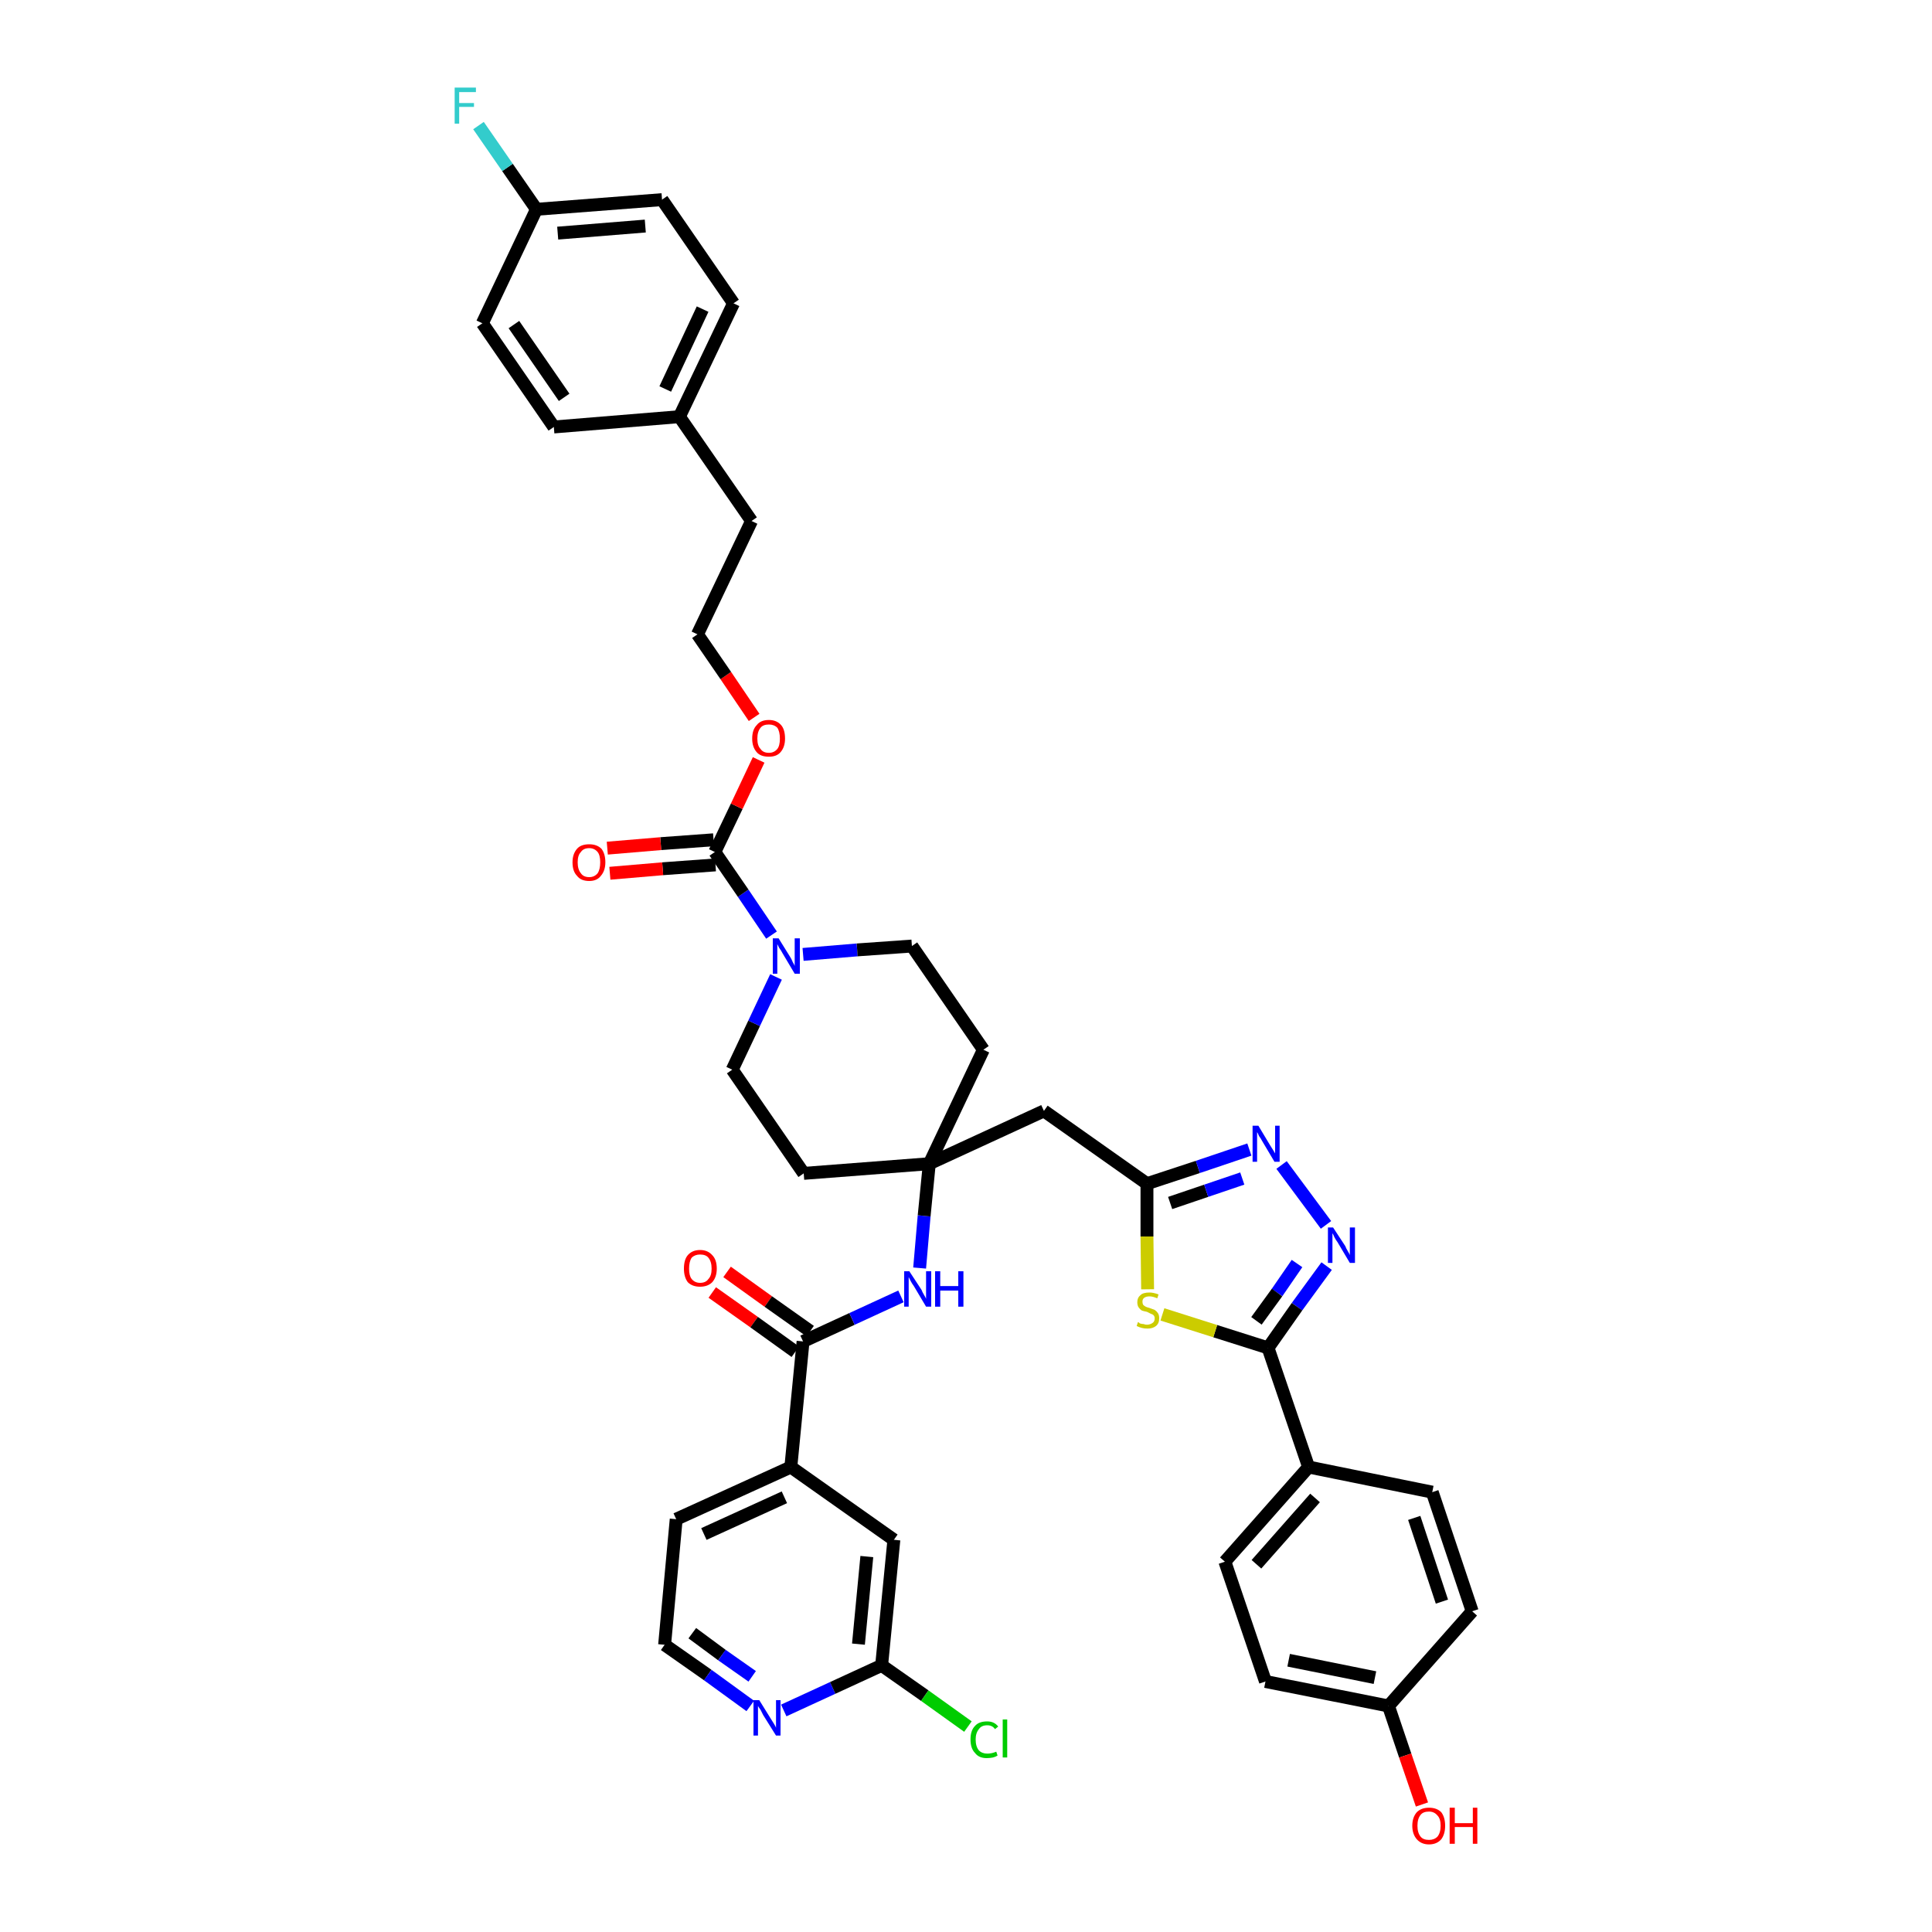 <?xml version='1.0' encoding='iso-8859-1'?>
<svg version='1.1' baseProfile='full'
              xmlns='http://www.w3.org/2000/svg'
                      xmlns:rdkit='http://www.rdkit.org/xml'
                      xmlns:xlink='http://www.w3.org/1999/xlink'
                  xml:space='preserve'
width='300px' height='300px' viewBox='0 0 300 300'>
<!-- END OF HEADER -->
<path class='bond-0 atom-0 atom-1' d='M 110.6,200.7 L 117.1,205.3' style='fill:none;fill-rule:evenodd;stroke:#FF0000;stroke-width:2.0px;stroke-linecap:butt;stroke-linejoin:miter;stroke-opacity:1' />
<path class='bond-0 atom-0 atom-1' d='M 117.1,205.3 L 123.5,209.9' style='fill:none;fill-rule:evenodd;stroke:#000000;stroke-width:2.0px;stroke-linecap:butt;stroke-linejoin:miter;stroke-opacity:1' />
<path class='bond-0 atom-0 atom-1' d='M 112.9,197.5 L 119.3,202.1' style='fill:none;fill-rule:evenodd;stroke:#FF0000;stroke-width:2.0px;stroke-linecap:butt;stroke-linejoin:miter;stroke-opacity:1' />
<path class='bond-0 atom-0 atom-1' d='M 119.3,202.1 L 125.8,206.7' style='fill:none;fill-rule:evenodd;stroke:#000000;stroke-width:2.0px;stroke-linecap:butt;stroke-linejoin:miter;stroke-opacity:1' />
<path class='bond-1 atom-1 atom-2' d='M 124.7,208.3 L 132.3,204.8' style='fill:none;fill-rule:evenodd;stroke:#000000;stroke-width:2.0px;stroke-linecap:butt;stroke-linejoin:miter;stroke-opacity:1' />
<path class='bond-1 atom-1 atom-2' d='M 132.3,204.8 L 139.9,201.3' style='fill:none;fill-rule:evenodd;stroke:#0000FF;stroke-width:2.0px;stroke-linecap:butt;stroke-linejoin:miter;stroke-opacity:1' />
<path class='bond-33 atom-1 atom-34' d='M 124.7,208.3 L 122.8,227.8' style='fill:none;fill-rule:evenodd;stroke:#000000;stroke-width:2.0px;stroke-linecap:butt;stroke-linejoin:miter;stroke-opacity:1' />
<path class='bond-2 atom-2 atom-3' d='M 142.8,196.9 L 143.5,188.8' style='fill:none;fill-rule:evenodd;stroke:#0000FF;stroke-width:2.0px;stroke-linecap:butt;stroke-linejoin:miter;stroke-opacity:1' />
<path class='bond-2 atom-2 atom-3' d='M 143.5,188.8 L 144.3,180.7' style='fill:none;fill-rule:evenodd;stroke:#000000;stroke-width:2.0px;stroke-linecap:butt;stroke-linejoin:miter;stroke-opacity:1' />
<path class='bond-3 atom-3 atom-4' d='M 144.3,180.7 L 162.1,172.5' style='fill:none;fill-rule:evenodd;stroke:#000000;stroke-width:2.0px;stroke-linecap:butt;stroke-linejoin:miter;stroke-opacity:1' />
<path class='bond-16 atom-3 atom-17' d='M 144.3,180.7 L 124.8,182.2' style='fill:none;fill-rule:evenodd;stroke:#000000;stroke-width:2.0px;stroke-linecap:butt;stroke-linejoin:miter;stroke-opacity:1' />
<path class='bond-40 atom-33 atom-3' d='M 152.7,163.0 L 144.3,180.7' style='fill:none;fill-rule:evenodd;stroke:#000000;stroke-width:2.0px;stroke-linecap:butt;stroke-linejoin:miter;stroke-opacity:1' />
<path class='bond-4 atom-4 atom-5' d='M 162.1,172.5 L 178.1,183.8' style='fill:none;fill-rule:evenodd;stroke:#000000;stroke-width:2.0px;stroke-linecap:butt;stroke-linejoin:miter;stroke-opacity:1' />
<path class='bond-5 atom-5 atom-6' d='M 178.1,183.8 L 186.0,181.2' style='fill:none;fill-rule:evenodd;stroke:#000000;stroke-width:2.0px;stroke-linecap:butt;stroke-linejoin:miter;stroke-opacity:1' />
<path class='bond-5 atom-5 atom-6' d='M 186.0,181.2 L 194.0,178.5' style='fill:none;fill-rule:evenodd;stroke:#0000FF;stroke-width:2.0px;stroke-linecap:butt;stroke-linejoin:miter;stroke-opacity:1' />
<path class='bond-5 atom-5 atom-6' d='M 181.7,186.8 L 187.3,184.9' style='fill:none;fill-rule:evenodd;stroke:#000000;stroke-width:2.0px;stroke-linecap:butt;stroke-linejoin:miter;stroke-opacity:1' />
<path class='bond-5 atom-5 atom-6' d='M 187.3,184.9 L 192.9,183.0' style='fill:none;fill-rule:evenodd;stroke:#0000FF;stroke-width:2.0px;stroke-linecap:butt;stroke-linejoin:miter;stroke-opacity:1' />
<path class='bond-42 atom-16 atom-5' d='M 178.2,200.2 L 178.1,192.0' style='fill:none;fill-rule:evenodd;stroke:#CCCC00;stroke-width:2.0px;stroke-linecap:butt;stroke-linejoin:miter;stroke-opacity:1' />
<path class='bond-42 atom-16 atom-5' d='M 178.1,192.0 L 178.1,183.8' style='fill:none;fill-rule:evenodd;stroke:#000000;stroke-width:2.0px;stroke-linecap:butt;stroke-linejoin:miter;stroke-opacity:1' />
<path class='bond-6 atom-6 atom-7' d='M 199.0,180.9 L 205.9,190.2' style='fill:none;fill-rule:evenodd;stroke:#0000FF;stroke-width:2.0px;stroke-linecap:butt;stroke-linejoin:miter;stroke-opacity:1' />
<path class='bond-7 atom-7 atom-8' d='M 206.0,196.6 L 201.4,202.9' style='fill:none;fill-rule:evenodd;stroke:#0000FF;stroke-width:2.0px;stroke-linecap:butt;stroke-linejoin:miter;stroke-opacity:1' />
<path class='bond-7 atom-7 atom-8' d='M 201.4,202.9 L 196.9,209.3' style='fill:none;fill-rule:evenodd;stroke:#000000;stroke-width:2.0px;stroke-linecap:butt;stroke-linejoin:miter;stroke-opacity:1' />
<path class='bond-7 atom-7 atom-8' d='M 201.4,196.2 L 198.3,200.7' style='fill:none;fill-rule:evenodd;stroke:#0000FF;stroke-width:2.0px;stroke-linecap:butt;stroke-linejoin:miter;stroke-opacity:1' />
<path class='bond-7 atom-7 atom-8' d='M 198.3,200.7 L 195.1,205.1' style='fill:none;fill-rule:evenodd;stroke:#000000;stroke-width:2.0px;stroke-linecap:butt;stroke-linejoin:miter;stroke-opacity:1' />
<path class='bond-8 atom-8 atom-9' d='M 196.9,209.3 L 203.2,227.8' style='fill:none;fill-rule:evenodd;stroke:#000000;stroke-width:2.0px;stroke-linecap:butt;stroke-linejoin:miter;stroke-opacity:1' />
<path class='bond-15 atom-8 atom-16' d='M 196.9,209.3 L 188.7,206.7' style='fill:none;fill-rule:evenodd;stroke:#000000;stroke-width:2.0px;stroke-linecap:butt;stroke-linejoin:miter;stroke-opacity:1' />
<path class='bond-15 atom-8 atom-16' d='M 188.7,206.7 L 180.5,204.1' style='fill:none;fill-rule:evenodd;stroke:#CCCC00;stroke-width:2.0px;stroke-linecap:butt;stroke-linejoin:miter;stroke-opacity:1' />
<path class='bond-9 atom-9 atom-10' d='M 203.2,227.8 L 190.2,242.5' style='fill:none;fill-rule:evenodd;stroke:#000000;stroke-width:2.0px;stroke-linecap:butt;stroke-linejoin:miter;stroke-opacity:1' />
<path class='bond-9 atom-9 atom-10' d='M 204.2,232.6 L 195.1,242.9' style='fill:none;fill-rule:evenodd;stroke:#000000;stroke-width:2.0px;stroke-linecap:butt;stroke-linejoin:miter;stroke-opacity:1' />
<path class='bond-44 atom-15 atom-9' d='M 222.4,231.7 L 203.2,227.8' style='fill:none;fill-rule:evenodd;stroke:#000000;stroke-width:2.0px;stroke-linecap:butt;stroke-linejoin:miter;stroke-opacity:1' />
<path class='bond-10 atom-10 atom-11' d='M 190.2,242.5 L 196.5,261.1' style='fill:none;fill-rule:evenodd;stroke:#000000;stroke-width:2.0px;stroke-linecap:butt;stroke-linejoin:miter;stroke-opacity:1' />
<path class='bond-11 atom-11 atom-12' d='M 196.5,261.1 L 215.6,264.9' style='fill:none;fill-rule:evenodd;stroke:#000000;stroke-width:2.0px;stroke-linecap:butt;stroke-linejoin:miter;stroke-opacity:1' />
<path class='bond-11 atom-11 atom-12' d='M 200.1,257.8 L 213.5,260.5' style='fill:none;fill-rule:evenodd;stroke:#000000;stroke-width:2.0px;stroke-linecap:butt;stroke-linejoin:miter;stroke-opacity:1' />
<path class='bond-12 atom-12 atom-13' d='M 215.6,264.9 L 218.2,272.6' style='fill:none;fill-rule:evenodd;stroke:#000000;stroke-width:2.0px;stroke-linecap:butt;stroke-linejoin:miter;stroke-opacity:1' />
<path class='bond-12 atom-12 atom-13' d='M 218.2,272.6 L 220.8,280.2' style='fill:none;fill-rule:evenodd;stroke:#FF0000;stroke-width:2.0px;stroke-linecap:butt;stroke-linejoin:miter;stroke-opacity:1' />
<path class='bond-13 atom-12 atom-14' d='M 215.6,264.9 L 228.6,250.2' style='fill:none;fill-rule:evenodd;stroke:#000000;stroke-width:2.0px;stroke-linecap:butt;stroke-linejoin:miter;stroke-opacity:1' />
<path class='bond-14 atom-14 atom-15' d='M 228.6,250.2 L 222.4,231.7' style='fill:none;fill-rule:evenodd;stroke:#000000;stroke-width:2.0px;stroke-linecap:butt;stroke-linejoin:miter;stroke-opacity:1' />
<path class='bond-14 atom-14 atom-15' d='M 223.9,248.7 L 219.6,235.7' style='fill:none;fill-rule:evenodd;stroke:#000000;stroke-width:2.0px;stroke-linecap:butt;stroke-linejoin:miter;stroke-opacity:1' />
<path class='bond-17 atom-17 atom-18' d='M 124.8,182.2 L 113.7,166.1' style='fill:none;fill-rule:evenodd;stroke:#000000;stroke-width:2.0px;stroke-linecap:butt;stroke-linejoin:miter;stroke-opacity:1' />
<path class='bond-18 atom-18 atom-19' d='M 113.7,166.1 L 117.1,158.9' style='fill:none;fill-rule:evenodd;stroke:#000000;stroke-width:2.0px;stroke-linecap:butt;stroke-linejoin:miter;stroke-opacity:1' />
<path class='bond-18 atom-18 atom-19' d='M 117.1,158.9 L 120.5,151.7' style='fill:none;fill-rule:evenodd;stroke:#0000FF;stroke-width:2.0px;stroke-linecap:butt;stroke-linejoin:miter;stroke-opacity:1' />
<path class='bond-19 atom-19 atom-20' d='M 119.8,145.2 L 115.4,138.7' style='fill:none;fill-rule:evenodd;stroke:#0000FF;stroke-width:2.0px;stroke-linecap:butt;stroke-linejoin:miter;stroke-opacity:1' />
<path class='bond-19 atom-19 atom-20' d='M 115.4,138.7 L 111.0,132.3' style='fill:none;fill-rule:evenodd;stroke:#000000;stroke-width:2.0px;stroke-linecap:butt;stroke-linejoin:miter;stroke-opacity:1' />
<path class='bond-31 atom-19 atom-32' d='M 124.7,148.2 L 133.1,147.5' style='fill:none;fill-rule:evenodd;stroke:#0000FF;stroke-width:2.0px;stroke-linecap:butt;stroke-linejoin:miter;stroke-opacity:1' />
<path class='bond-31 atom-19 atom-32' d='M 133.1,147.5 L 141.6,146.9' style='fill:none;fill-rule:evenodd;stroke:#000000;stroke-width:2.0px;stroke-linecap:butt;stroke-linejoin:miter;stroke-opacity:1' />
<path class='bond-20 atom-20 atom-21' d='M 110.8,130.4 L 102.6,131.0' style='fill:none;fill-rule:evenodd;stroke:#000000;stroke-width:2.0px;stroke-linecap:butt;stroke-linejoin:miter;stroke-opacity:1' />
<path class='bond-20 atom-20 atom-21' d='M 102.6,131.0 L 94.3,131.7' style='fill:none;fill-rule:evenodd;stroke:#FF0000;stroke-width:2.0px;stroke-linecap:butt;stroke-linejoin:miter;stroke-opacity:1' />
<path class='bond-20 atom-20 atom-21' d='M 111.1,134.3 L 102.9,134.9' style='fill:none;fill-rule:evenodd;stroke:#000000;stroke-width:2.0px;stroke-linecap:butt;stroke-linejoin:miter;stroke-opacity:1' />
<path class='bond-20 atom-20 atom-21' d='M 102.9,134.9 L 94.7,135.6' style='fill:none;fill-rule:evenodd;stroke:#FF0000;stroke-width:2.0px;stroke-linecap:butt;stroke-linejoin:miter;stroke-opacity:1' />
<path class='bond-21 atom-20 atom-22' d='M 111.0,132.3 L 114.4,125.2' style='fill:none;fill-rule:evenodd;stroke:#000000;stroke-width:2.0px;stroke-linecap:butt;stroke-linejoin:miter;stroke-opacity:1' />
<path class='bond-21 atom-20 atom-22' d='M 114.4,125.2 L 117.8,118.0' style='fill:none;fill-rule:evenodd;stroke:#FF0000;stroke-width:2.0px;stroke-linecap:butt;stroke-linejoin:miter;stroke-opacity:1' />
<path class='bond-22 atom-22 atom-23' d='M 117.1,111.4 L 112.7,104.9' style='fill:none;fill-rule:evenodd;stroke:#FF0000;stroke-width:2.0px;stroke-linecap:butt;stroke-linejoin:miter;stroke-opacity:1' />
<path class='bond-22 atom-22 atom-23' d='M 112.7,104.9 L 108.3,98.5' style='fill:none;fill-rule:evenodd;stroke:#000000;stroke-width:2.0px;stroke-linecap:butt;stroke-linejoin:miter;stroke-opacity:1' />
<path class='bond-23 atom-23 atom-24' d='M 108.3,98.5 L 116.7,80.9' style='fill:none;fill-rule:evenodd;stroke:#000000;stroke-width:2.0px;stroke-linecap:butt;stroke-linejoin:miter;stroke-opacity:1' />
<path class='bond-24 atom-24 atom-25' d='M 116.7,80.9 L 105.5,64.7' style='fill:none;fill-rule:evenodd;stroke:#000000;stroke-width:2.0px;stroke-linecap:butt;stroke-linejoin:miter;stroke-opacity:1' />
<path class='bond-25 atom-25 atom-26' d='M 105.5,64.7 L 113.9,47.1' style='fill:none;fill-rule:evenodd;stroke:#000000;stroke-width:2.0px;stroke-linecap:butt;stroke-linejoin:miter;stroke-opacity:1' />
<path class='bond-25 atom-25 atom-26' d='M 103.3,60.4 L 109.1,48.0' style='fill:none;fill-rule:evenodd;stroke:#000000;stroke-width:2.0px;stroke-linecap:butt;stroke-linejoin:miter;stroke-opacity:1' />
<path class='bond-43 atom-31 atom-25' d='M 86.0,66.3 L 105.5,64.7' style='fill:none;fill-rule:evenodd;stroke:#000000;stroke-width:2.0px;stroke-linecap:butt;stroke-linejoin:miter;stroke-opacity:1' />
<path class='bond-26 atom-26 atom-27' d='M 113.9,47.1 L 102.8,31.0' style='fill:none;fill-rule:evenodd;stroke:#000000;stroke-width:2.0px;stroke-linecap:butt;stroke-linejoin:miter;stroke-opacity:1' />
<path class='bond-27 atom-27 atom-28' d='M 102.8,31.0 L 83.3,32.5' style='fill:none;fill-rule:evenodd;stroke:#000000;stroke-width:2.0px;stroke-linecap:butt;stroke-linejoin:miter;stroke-opacity:1' />
<path class='bond-27 atom-27 atom-28' d='M 100.2,35.1 L 86.6,36.2' style='fill:none;fill-rule:evenodd;stroke:#000000;stroke-width:2.0px;stroke-linecap:butt;stroke-linejoin:miter;stroke-opacity:1' />
<path class='bond-28 atom-28 atom-29' d='M 83.3,32.5 L 78.8,26.0' style='fill:none;fill-rule:evenodd;stroke:#000000;stroke-width:2.0px;stroke-linecap:butt;stroke-linejoin:miter;stroke-opacity:1' />
<path class='bond-28 atom-28 atom-29' d='M 78.8,26.0 L 74.3,19.5' style='fill:none;fill-rule:evenodd;stroke:#33CCCC;stroke-width:2.0px;stroke-linecap:butt;stroke-linejoin:miter;stroke-opacity:1' />
<path class='bond-29 atom-28 atom-30' d='M 83.3,32.5 L 74.9,50.2' style='fill:none;fill-rule:evenodd;stroke:#000000;stroke-width:2.0px;stroke-linecap:butt;stroke-linejoin:miter;stroke-opacity:1' />
<path class='bond-30 atom-30 atom-31' d='M 74.9,50.2 L 86.0,66.3' style='fill:none;fill-rule:evenodd;stroke:#000000;stroke-width:2.0px;stroke-linecap:butt;stroke-linejoin:miter;stroke-opacity:1' />
<path class='bond-30 atom-30 atom-31' d='M 79.8,50.4 L 87.6,61.7' style='fill:none;fill-rule:evenodd;stroke:#000000;stroke-width:2.0px;stroke-linecap:butt;stroke-linejoin:miter;stroke-opacity:1' />
<path class='bond-32 atom-32 atom-33' d='M 141.6,146.9 L 152.7,163.0' style='fill:none;fill-rule:evenodd;stroke:#000000;stroke-width:2.0px;stroke-linecap:butt;stroke-linejoin:miter;stroke-opacity:1' />
<path class='bond-34 atom-34 atom-35' d='M 122.8,227.8 L 105.0,235.9' style='fill:none;fill-rule:evenodd;stroke:#000000;stroke-width:2.0px;stroke-linecap:butt;stroke-linejoin:miter;stroke-opacity:1' />
<path class='bond-34 atom-34 atom-35' d='M 121.8,232.5 L 109.3,238.2' style='fill:none;fill-rule:evenodd;stroke:#000000;stroke-width:2.0px;stroke-linecap:butt;stroke-linejoin:miter;stroke-opacity:1' />
<path class='bond-41 atom-40 atom-34' d='M 138.8,239.1 L 122.8,227.8' style='fill:none;fill-rule:evenodd;stroke:#000000;stroke-width:2.0px;stroke-linecap:butt;stroke-linejoin:miter;stroke-opacity:1' />
<path class='bond-35 atom-35 atom-36' d='M 105.0,235.9 L 103.2,255.4' style='fill:none;fill-rule:evenodd;stroke:#000000;stroke-width:2.0px;stroke-linecap:butt;stroke-linejoin:miter;stroke-opacity:1' />
<path class='bond-36 atom-36 atom-37' d='M 103.2,255.4 L 109.9,260.1' style='fill:none;fill-rule:evenodd;stroke:#000000;stroke-width:2.0px;stroke-linecap:butt;stroke-linejoin:miter;stroke-opacity:1' />
<path class='bond-36 atom-36 atom-37' d='M 109.9,260.1 L 116.5,264.9' style='fill:none;fill-rule:evenodd;stroke:#0000FF;stroke-width:2.0px;stroke-linecap:butt;stroke-linejoin:miter;stroke-opacity:1' />
<path class='bond-36 atom-36 atom-37' d='M 107.5,253.6 L 112.1,257.0' style='fill:none;fill-rule:evenodd;stroke:#000000;stroke-width:2.0px;stroke-linecap:butt;stroke-linejoin:miter;stroke-opacity:1' />
<path class='bond-36 atom-36 atom-37' d='M 112.1,257.0 L 116.8,260.3' style='fill:none;fill-rule:evenodd;stroke:#0000FF;stroke-width:2.0px;stroke-linecap:butt;stroke-linejoin:miter;stroke-opacity:1' />
<path class='bond-37 atom-37 atom-38' d='M 121.7,265.6 L 129.3,262.1' style='fill:none;fill-rule:evenodd;stroke:#0000FF;stroke-width:2.0px;stroke-linecap:butt;stroke-linejoin:miter;stroke-opacity:1' />
<path class='bond-37 atom-37 atom-38' d='M 129.3,262.1 L 136.9,258.6' style='fill:none;fill-rule:evenodd;stroke:#000000;stroke-width:2.0px;stroke-linecap:butt;stroke-linejoin:miter;stroke-opacity:1' />
<path class='bond-38 atom-38 atom-39' d='M 136.9,258.6 L 143.6,263.3' style='fill:none;fill-rule:evenodd;stroke:#000000;stroke-width:2.0px;stroke-linecap:butt;stroke-linejoin:miter;stroke-opacity:1' />
<path class='bond-38 atom-38 atom-39' d='M 143.6,263.3 L 150.3,268.1' style='fill:none;fill-rule:evenodd;stroke:#00CC00;stroke-width:2.0px;stroke-linecap:butt;stroke-linejoin:miter;stroke-opacity:1' />
<path class='bond-39 atom-38 atom-40' d='M 136.9,258.6 L 138.8,239.1' style='fill:none;fill-rule:evenodd;stroke:#000000;stroke-width:2.0px;stroke-linecap:butt;stroke-linejoin:miter;stroke-opacity:1' />
<path class='bond-39 atom-38 atom-40' d='M 133.3,255.3 L 134.6,241.7' style='fill:none;fill-rule:evenodd;stroke:#000000;stroke-width:2.0px;stroke-linecap:butt;stroke-linejoin:miter;stroke-opacity:1' />
<path  class='atom-0' d='M 106.2 197.0
Q 106.2 195.6, 106.8 194.9
Q 107.5 194.1, 108.7 194.1
Q 109.9 194.1, 110.6 194.9
Q 111.3 195.6, 111.3 197.0
Q 111.3 198.3, 110.6 199.1
Q 109.9 199.8, 108.7 199.8
Q 107.5 199.8, 106.8 199.1
Q 106.2 198.3, 106.2 197.0
M 108.7 199.2
Q 109.6 199.2, 110.0 198.6
Q 110.5 198.1, 110.5 197.0
Q 110.5 195.9, 110.0 195.3
Q 109.6 194.8, 108.7 194.8
Q 107.9 194.8, 107.4 195.3
Q 107.0 195.9, 107.0 197.0
Q 107.0 198.1, 107.4 198.6
Q 107.9 199.2, 108.7 199.2
' fill='#FF0000'/>
<path  class='atom-2' d='M 141.2 197.4
L 143.1 200.3
Q 143.2 200.6, 143.5 201.1
Q 143.8 201.6, 143.8 201.7
L 143.8 197.4
L 144.6 197.4
L 144.6 202.9
L 143.8 202.9
L 141.9 199.7
Q 141.6 199.3, 141.4 198.9
Q 141.2 198.5, 141.1 198.3
L 141.1 202.9
L 140.4 202.9
L 140.4 197.4
L 141.2 197.4
' fill='#0000FF'/>
<path  class='atom-2' d='M 145.2 197.4
L 146.0 197.4
L 146.0 199.7
L 148.8 199.7
L 148.8 197.4
L 149.6 197.4
L 149.6 202.9
L 148.8 202.9
L 148.8 200.4
L 146.0 200.4
L 146.0 202.9
L 145.2 202.9
L 145.2 197.4
' fill='#0000FF'/>
<path  class='atom-6' d='M 195.4 174.8
L 197.2 177.8
Q 197.4 178.1, 197.7 178.6
Q 198.0 179.1, 198.0 179.1
L 198.0 174.8
L 198.7 174.8
L 198.7 180.4
L 197.9 180.4
L 196.0 177.2
Q 195.8 176.8, 195.5 176.4
Q 195.3 175.9, 195.2 175.8
L 195.2 180.4
L 194.5 180.4
L 194.5 174.8
L 195.4 174.8
' fill='#0000FF'/>
<path  class='atom-7' d='M 207.0 190.6
L 208.9 193.5
Q 209.0 193.8, 209.3 194.3
Q 209.6 194.8, 209.6 194.9
L 209.6 190.6
L 210.4 190.6
L 210.4 196.1
L 209.6 196.1
L 207.7 192.9
Q 207.4 192.5, 207.2 192.1
Q 207.0 191.6, 206.9 191.5
L 206.9 196.1
L 206.2 196.1
L 206.2 190.6
L 207.0 190.6
' fill='#0000FF'/>
<path  class='atom-13' d='M 219.3 283.5
Q 219.3 282.2, 220.0 281.4
Q 220.7 280.7, 221.9 280.7
Q 223.1 280.7, 223.8 281.4
Q 224.4 282.2, 224.4 283.5
Q 224.4 284.8, 223.8 285.6
Q 223.1 286.4, 221.9 286.4
Q 220.7 286.4, 220.0 285.6
Q 219.3 284.8, 219.3 283.5
M 221.9 285.7
Q 222.7 285.7, 223.2 285.2
Q 223.7 284.6, 223.7 283.5
Q 223.7 282.4, 223.2 281.9
Q 222.7 281.3, 221.9 281.3
Q 221.0 281.3, 220.6 281.8
Q 220.1 282.4, 220.1 283.5
Q 220.1 284.6, 220.6 285.2
Q 221.0 285.7, 221.9 285.7
' fill='#FF0000'/>
<path  class='atom-13' d='M 225.1 280.7
L 225.9 280.7
L 225.9 283.1
L 228.7 283.1
L 228.7 280.7
L 229.4 280.7
L 229.4 286.3
L 228.7 286.3
L 228.7 283.7
L 225.9 283.7
L 225.9 286.3
L 225.1 286.3
L 225.1 280.7
' fill='#FF0000'/>
<path  class='atom-16' d='M 176.7 205.3
Q 176.8 205.3, 177.0 205.5
Q 177.3 205.6, 177.6 205.6
Q 177.8 205.7, 178.1 205.7
Q 178.6 205.7, 179.0 205.4
Q 179.3 205.2, 179.3 204.7
Q 179.3 204.4, 179.1 204.2
Q 179.0 204.1, 178.7 204.0
Q 178.5 203.9, 178.1 203.7
Q 177.6 203.6, 177.3 203.5
Q 177.0 203.3, 176.8 203.0
Q 176.6 202.7, 176.6 202.2
Q 176.6 201.5, 177.1 201.1
Q 177.5 200.7, 178.5 200.7
Q 179.1 200.7, 179.9 201.0
L 179.7 201.6
Q 179.0 201.3, 178.5 201.3
Q 178.0 201.3, 177.7 201.5
Q 177.4 201.7, 177.4 202.1
Q 177.4 202.4, 177.5 202.6
Q 177.7 202.8, 177.9 202.9
Q 178.1 203.0, 178.5 203.1
Q 179.0 203.3, 179.3 203.4
Q 179.6 203.6, 179.8 203.9
Q 180.0 204.2, 180.0 204.7
Q 180.0 205.5, 179.5 205.9
Q 179.0 206.3, 178.2 206.3
Q 177.7 206.3, 177.3 206.2
Q 176.9 206.1, 176.5 205.9
L 176.7 205.3
' fill='#CCCC00'/>
<path  class='atom-19' d='M 120.9 145.7
L 122.7 148.6
Q 122.9 148.9, 123.1 149.4
Q 123.4 149.9, 123.4 150.0
L 123.4 145.7
L 124.2 145.7
L 124.2 151.2
L 123.4 151.2
L 121.5 148.0
Q 121.3 147.6, 121.0 147.2
Q 120.8 146.8, 120.7 146.6
L 120.7 151.2
L 120.0 151.2
L 120.0 145.7
L 120.9 145.7
' fill='#0000FF'/>
<path  class='atom-21' d='M 88.9 133.9
Q 88.9 132.6, 89.6 131.8
Q 90.2 131.1, 91.5 131.1
Q 92.7 131.1, 93.4 131.8
Q 94.0 132.6, 94.0 133.9
Q 94.0 135.2, 93.3 136.0
Q 92.7 136.8, 91.5 136.8
Q 90.2 136.8, 89.6 136.0
Q 88.9 135.3, 88.9 133.9
M 91.5 136.2
Q 92.3 136.2, 92.8 135.6
Q 93.2 135.0, 93.2 133.9
Q 93.2 132.8, 92.8 132.3
Q 92.3 131.7, 91.5 131.7
Q 90.6 131.7, 90.2 132.3
Q 89.7 132.8, 89.7 133.9
Q 89.7 135.0, 90.2 135.6
Q 90.6 136.2, 91.5 136.2
' fill='#FF0000'/>
<path  class='atom-22' d='M 116.8 114.7
Q 116.8 113.3, 117.5 112.6
Q 118.1 111.8, 119.4 111.8
Q 120.6 111.8, 121.3 112.6
Q 121.9 113.3, 121.9 114.7
Q 121.9 116.0, 121.2 116.8
Q 120.6 117.5, 119.4 117.5
Q 118.1 117.5, 117.5 116.8
Q 116.8 116.0, 116.8 114.7
M 119.4 116.9
Q 120.2 116.9, 120.7 116.3
Q 121.1 115.8, 121.1 114.7
Q 121.1 113.6, 120.7 113.0
Q 120.2 112.5, 119.4 112.5
Q 118.5 112.5, 118.1 113.0
Q 117.6 113.6, 117.6 114.7
Q 117.6 115.8, 118.1 116.3
Q 118.5 116.9, 119.4 116.9
' fill='#FF0000'/>
<path  class='atom-29' d='M 70.6 13.6
L 73.9 13.6
L 73.9 14.3
L 71.3 14.3
L 71.3 16.0
L 73.6 16.0
L 73.6 16.6
L 71.3 16.6
L 71.3 19.2
L 70.6 19.2
L 70.6 13.6
' fill='#33CCCC'/>
<path  class='atom-37' d='M 117.9 264.0
L 119.7 266.9
Q 119.9 267.2, 120.2 267.7
Q 120.5 268.2, 120.5 268.3
L 120.5 264.0
L 121.2 264.0
L 121.2 269.5
L 120.5 269.5
L 118.5 266.3
Q 118.3 265.9, 118.1 265.5
Q 117.8 265.1, 117.7 264.9
L 117.7 269.5
L 117.0 269.5
L 117.0 264.0
L 117.9 264.0
' fill='#0000FF'/>
<path  class='atom-39' d='M 150.7 270.1
Q 150.7 268.7, 151.4 268.0
Q 152.0 267.3, 153.3 267.3
Q 154.4 267.3, 155.0 268.1
L 154.5 268.5
Q 154.1 267.9, 153.3 267.9
Q 152.4 267.9, 152.0 268.5
Q 151.5 269.1, 151.5 270.1
Q 151.5 271.2, 152.0 271.8
Q 152.5 272.3, 153.3 272.3
Q 154.0 272.3, 154.7 272.0
L 154.9 272.6
Q 154.6 272.8, 154.2 272.9
Q 153.7 273.0, 153.2 273.0
Q 152.0 273.0, 151.4 272.2
Q 150.7 271.5, 150.7 270.1
' fill='#00CC00'/>
<path  class='atom-39' d='M 155.7 267.0
L 156.4 267.0
L 156.4 272.9
L 155.7 272.9
L 155.7 267.0
' fill='#00CC00'/>
</svg>
